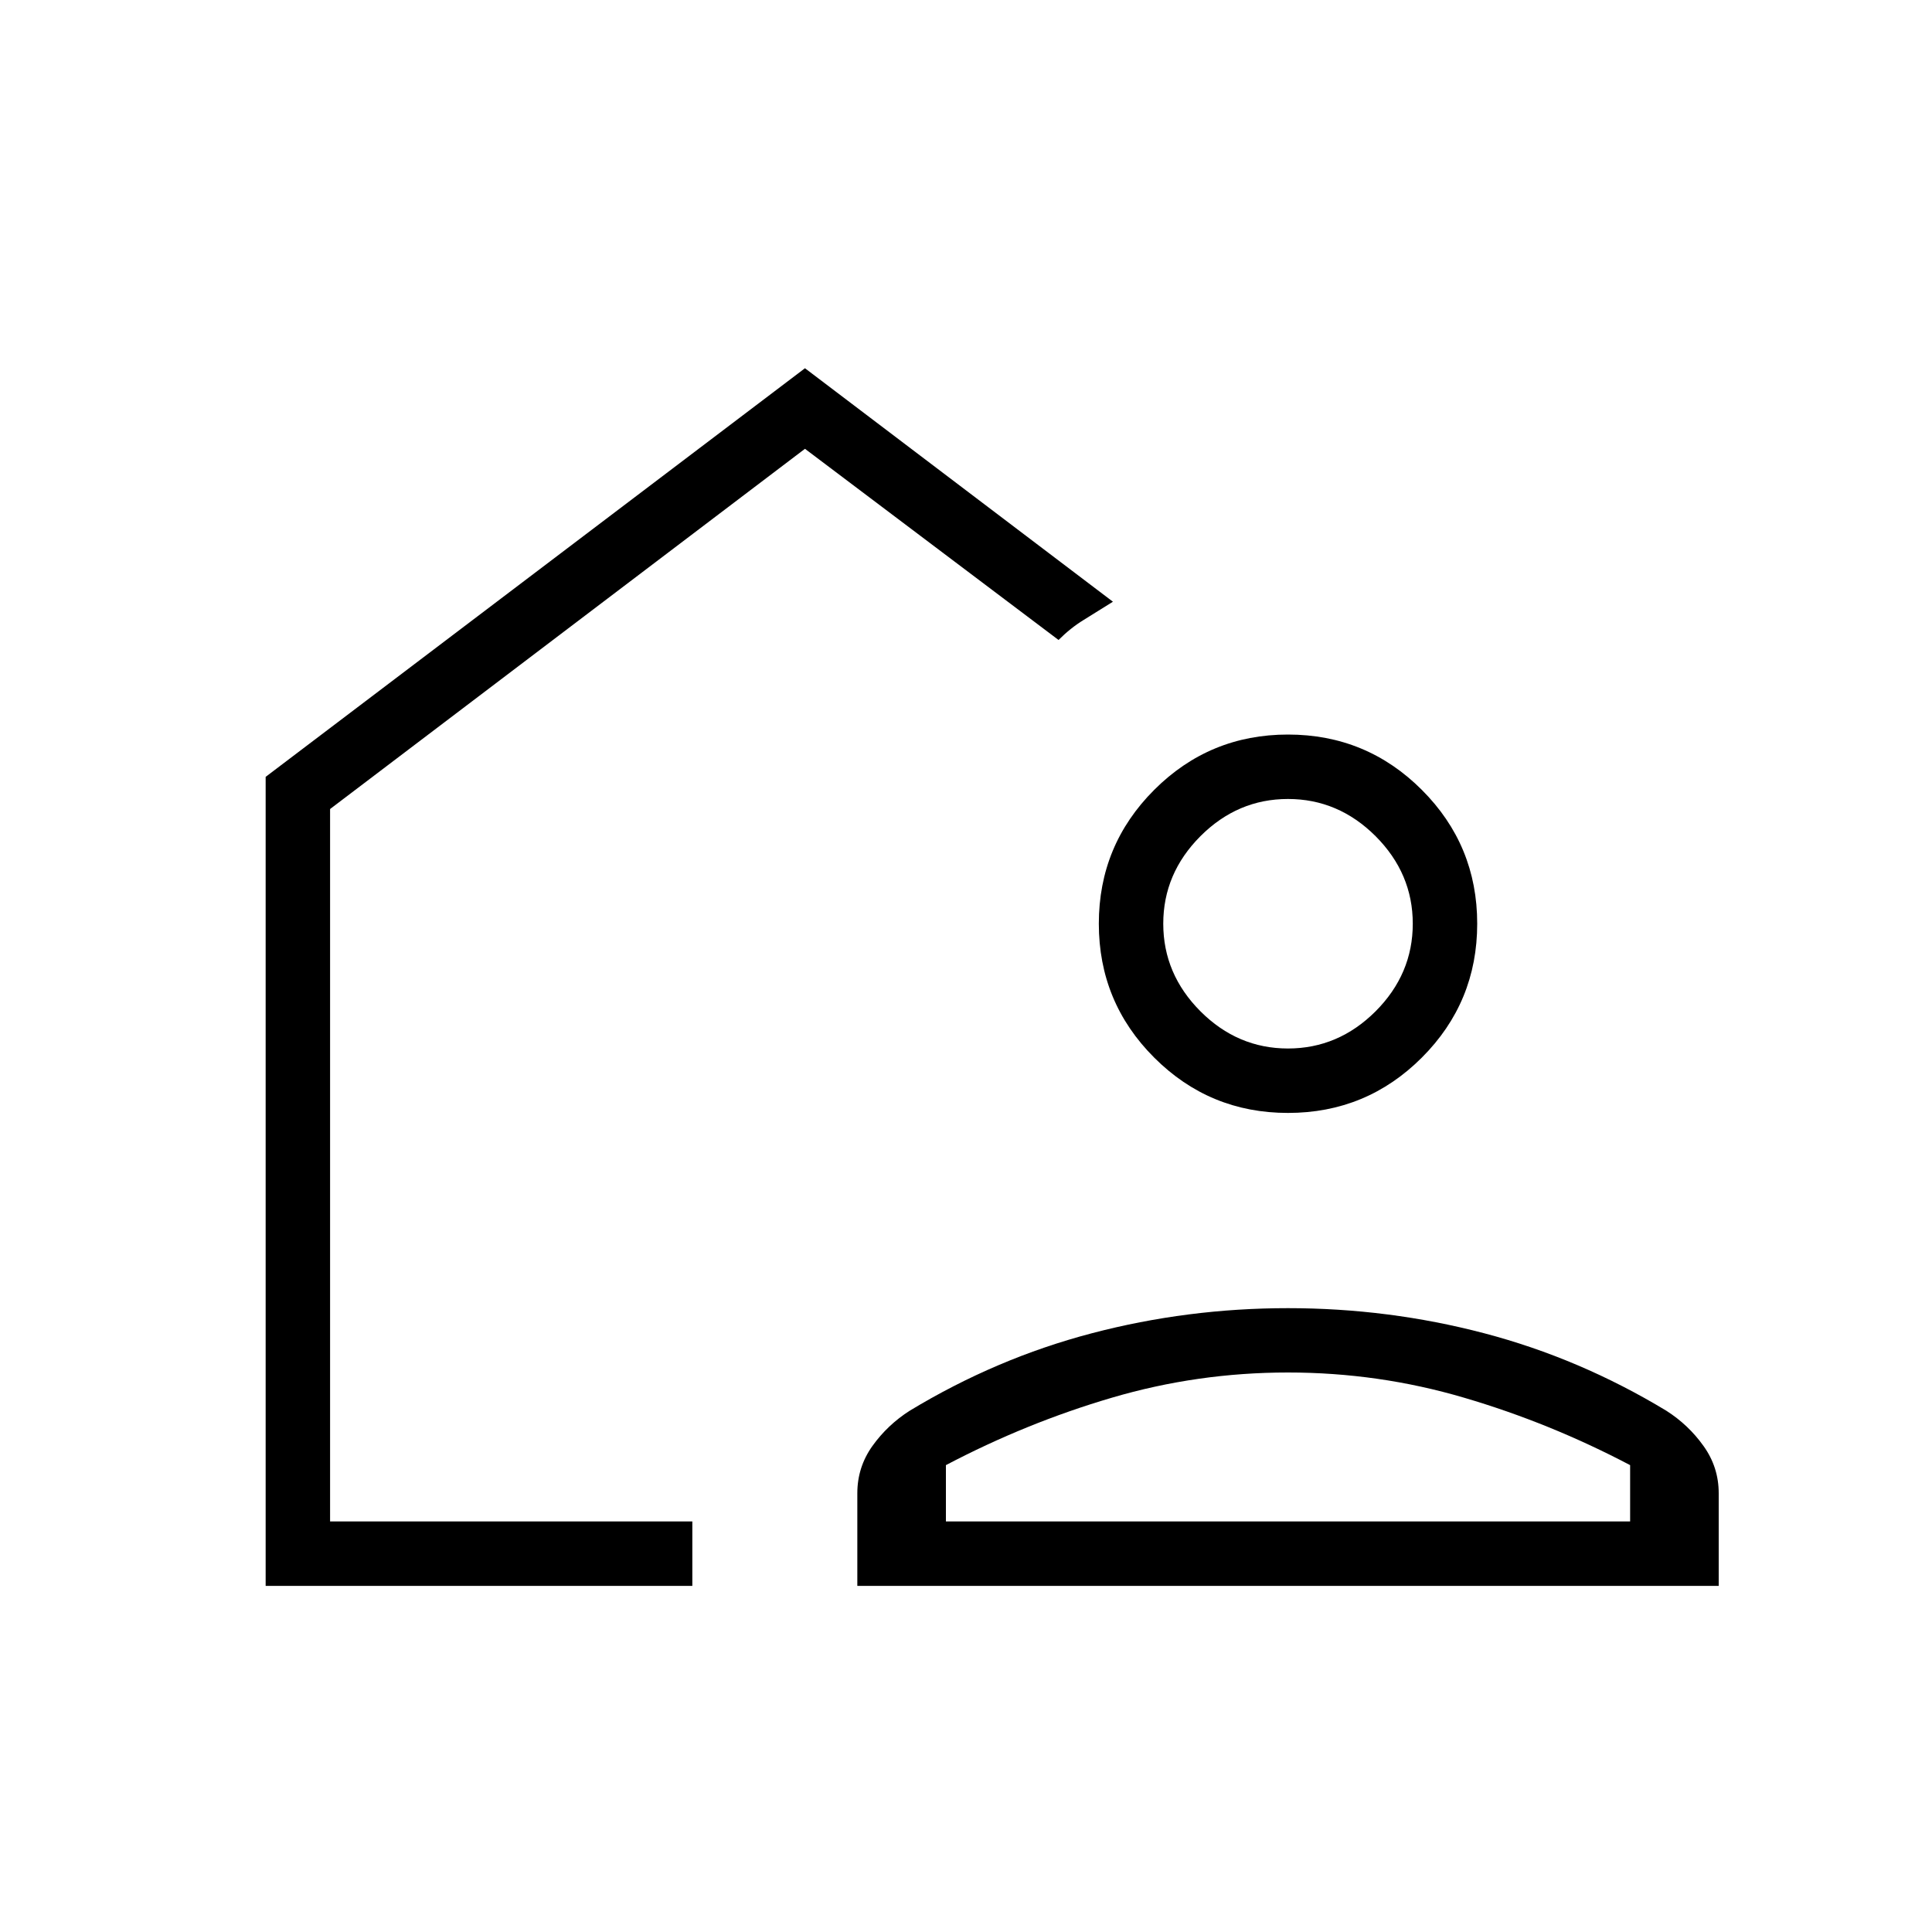 <svg xmlns="http://www.w3.org/2000/svg" height="20" width="20"><path d="M2.75 16.417V8.042l5.583-4.23 3.188 2.417-.302.188q-.136.083-.261.208L8.333 4.646 3.417 8.375v7.375h3.75v.667Zm6.125 0v-.959q0-.27.156-.489.157-.219.386-.365.895-.542 1.885-.802t2.031-.26q1.042 0 2.032.26.989.26 1.885.802.229.146.385.365.157.219.157.489v.959Zm.917-.667h7.083v-.583q-.833-.438-1.719-.698-.885-.261-1.823-.261-.937 0-1.823.261-.885.26-1.718.698Zm3.541-4.229q-.812 0-1.385-.573t-.573-1.386q0-.812.573-1.385t1.385-.573q.813 0 1.386.573t.573 1.385q0 .813-.573 1.386t-1.386.573Zm0-.667q.521 0 .907-.385.385-.386.385-.907 0-.52-.385-.906-.386-.385-.907-.385t-.906.385q-.385.386-.385.906 0 .521.385.907.385.385.906.385Z"/></svg>
